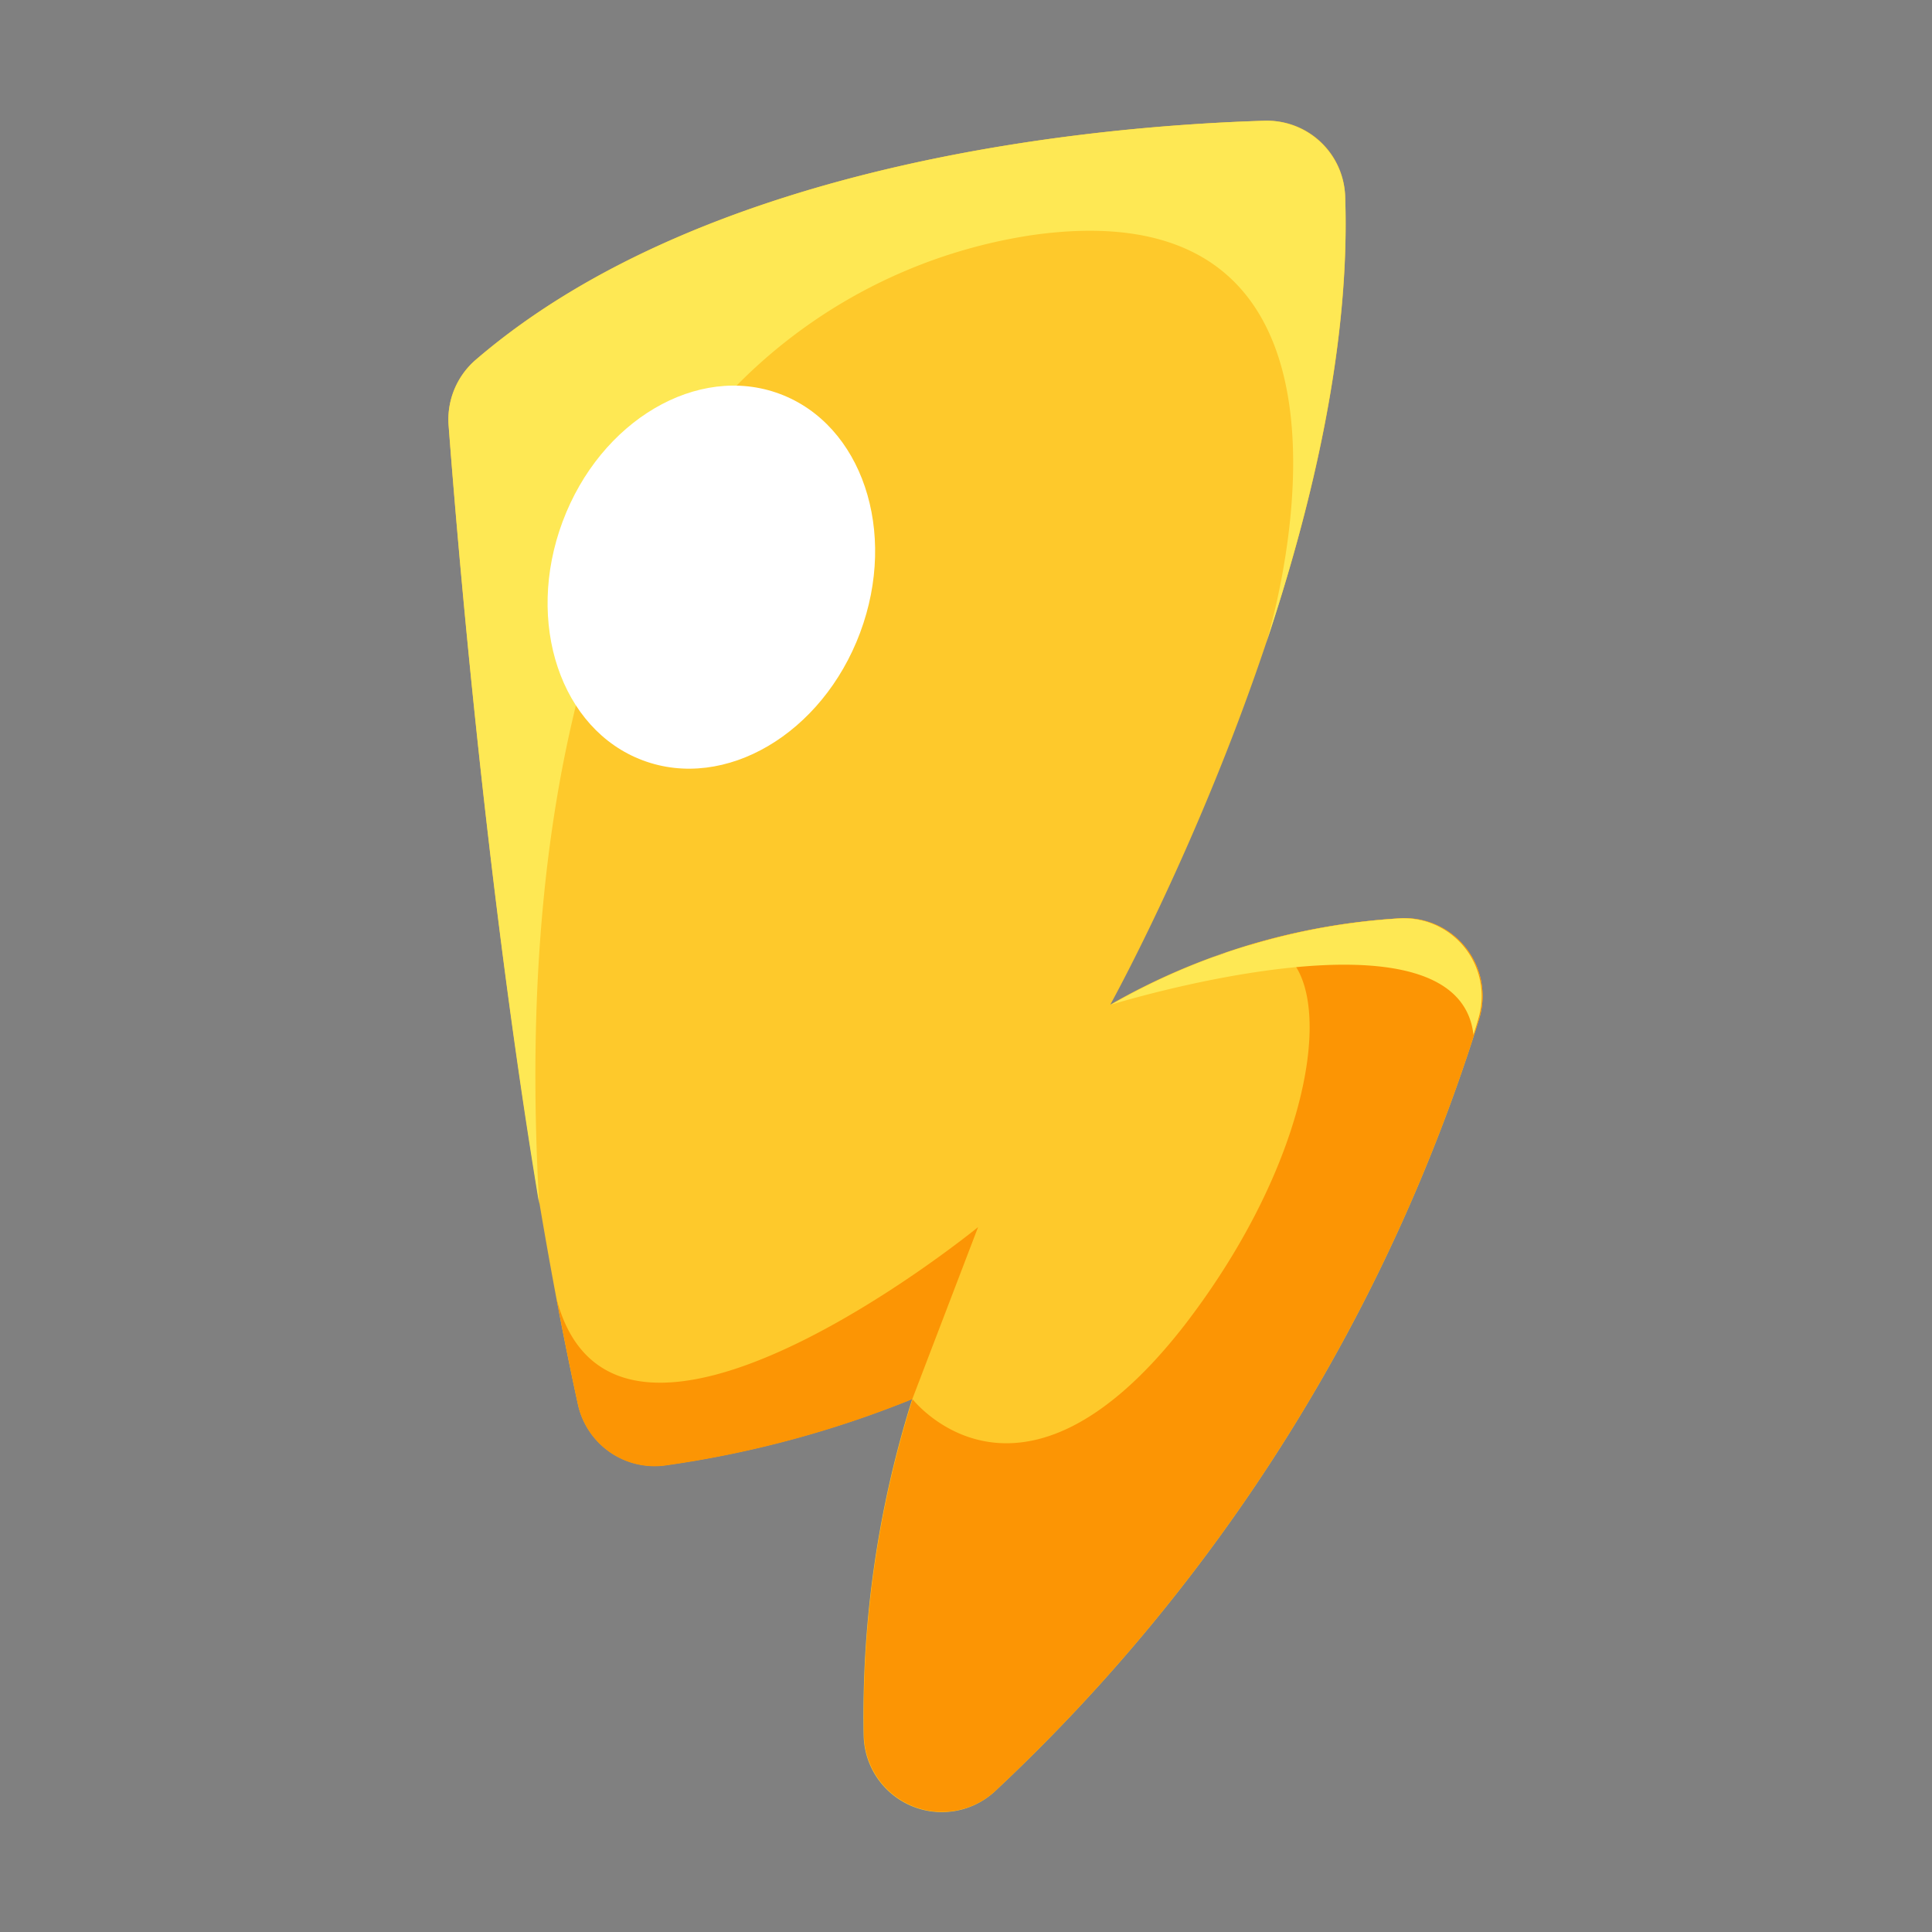 <svg xmlns="http://www.w3.org/2000/svg" viewBox="0 0 64 64"><rect x="0" y="0" width="64" height="64" fill="#808080" stroke="none"/><defs><style>.cls-1{opacity:0;}.cls-2{fill:#fff;}.cls-3{fill:#fec92b;}.cls-4{fill:#5414b3;}.cls-5{fill:#fc9504;}.cls-6{fill:#fee854;}</style></defs><title>Lightning Bolt Yellow</title><g id="Layer_2" data-name="Layer 2"><g id="_001-100" data-name="001-100"><g class="cls-1"><rect class="cls-2" width="64" height="64"/></g><path class="cls-3" d="M33,59.3A59.08,59.08,0,0,0,49,33.75a2.58,2.58,0,0,0-2.62-3.33,21.86,21.86,0,0,0-9.6,2.86S45,18.46,44.56,6.5A2.58,2.58,0,0,0,41.9,4c-5.37.16-18.39,1.26-26.13,7.91a2.61,2.61,0,0,0-.91,2.17c.35,4.55,1.68,20.59,4.29,32.46a2.6,2.6,0,0,0,2.87,2,34.58,34.58,0,0,0,8.2-2.2,34.89,34.89,0,0,0-1.61,11.16A2.59,2.59,0,0,0,33,59.3Z"/><path class="cls-4" d="M40.62,31.56l-.4.14A2.44,2.44,0,0,0,40.62,31.56Z"/><path class="cls-5" d="M33,59.3A59.08,59.08,0,0,0,49,33.75a2.58,2.58,0,0,0-2.62-3.33,22.35,22.35,0,0,0-5.08.91c3.1-.55,3,6-2.07,12.58-5.45,7-9,2.44-9,2.44a34.89,34.89,0,0,0-1.61,11.16A2.59,2.59,0,0,0,33,59.3Z"/><path class="cls-6" d="M41.94,21.31c1.54-4.61,2.79-9.95,2.62-14.81A2.61,2.61,0,0,0,41.87,4c-5.39.17-18.37,1.27-26.1,7.91a2.61,2.61,0,0,0-.91,2.17c.28,3.74,1.24,15.23,3,25.8h0c-.59-10.32,1-17.27,3-21.87A17.35,17.35,0,0,1,34.18,7.79C46.73,6,41.94,21.31,41.94,21.31Z"/><ellipse class="cls-2" cx="23.56" cy="19.12" rx="6.48" ry="5.26" transform="translate(-2.59 34.5) rotate(-69.52)"/><path class="cls-6" d="M46.41,30.42a21.86,21.86,0,0,0-9.6,2.86s11.49-3.56,12,1c.06-.19.12-.37.17-.56A2.58,2.58,0,0,0,46.41,30.42Z"/><path class="cls-5" d="M18.43,43c.23,1.21.47,2.4.72,3.55a2.6,2.6,0,0,0,2.87,2,34.58,34.58,0,0,0,8.2-2.2l2.18-5.7S20.37,50.47,18.43,43Z"/></g></g></svg>